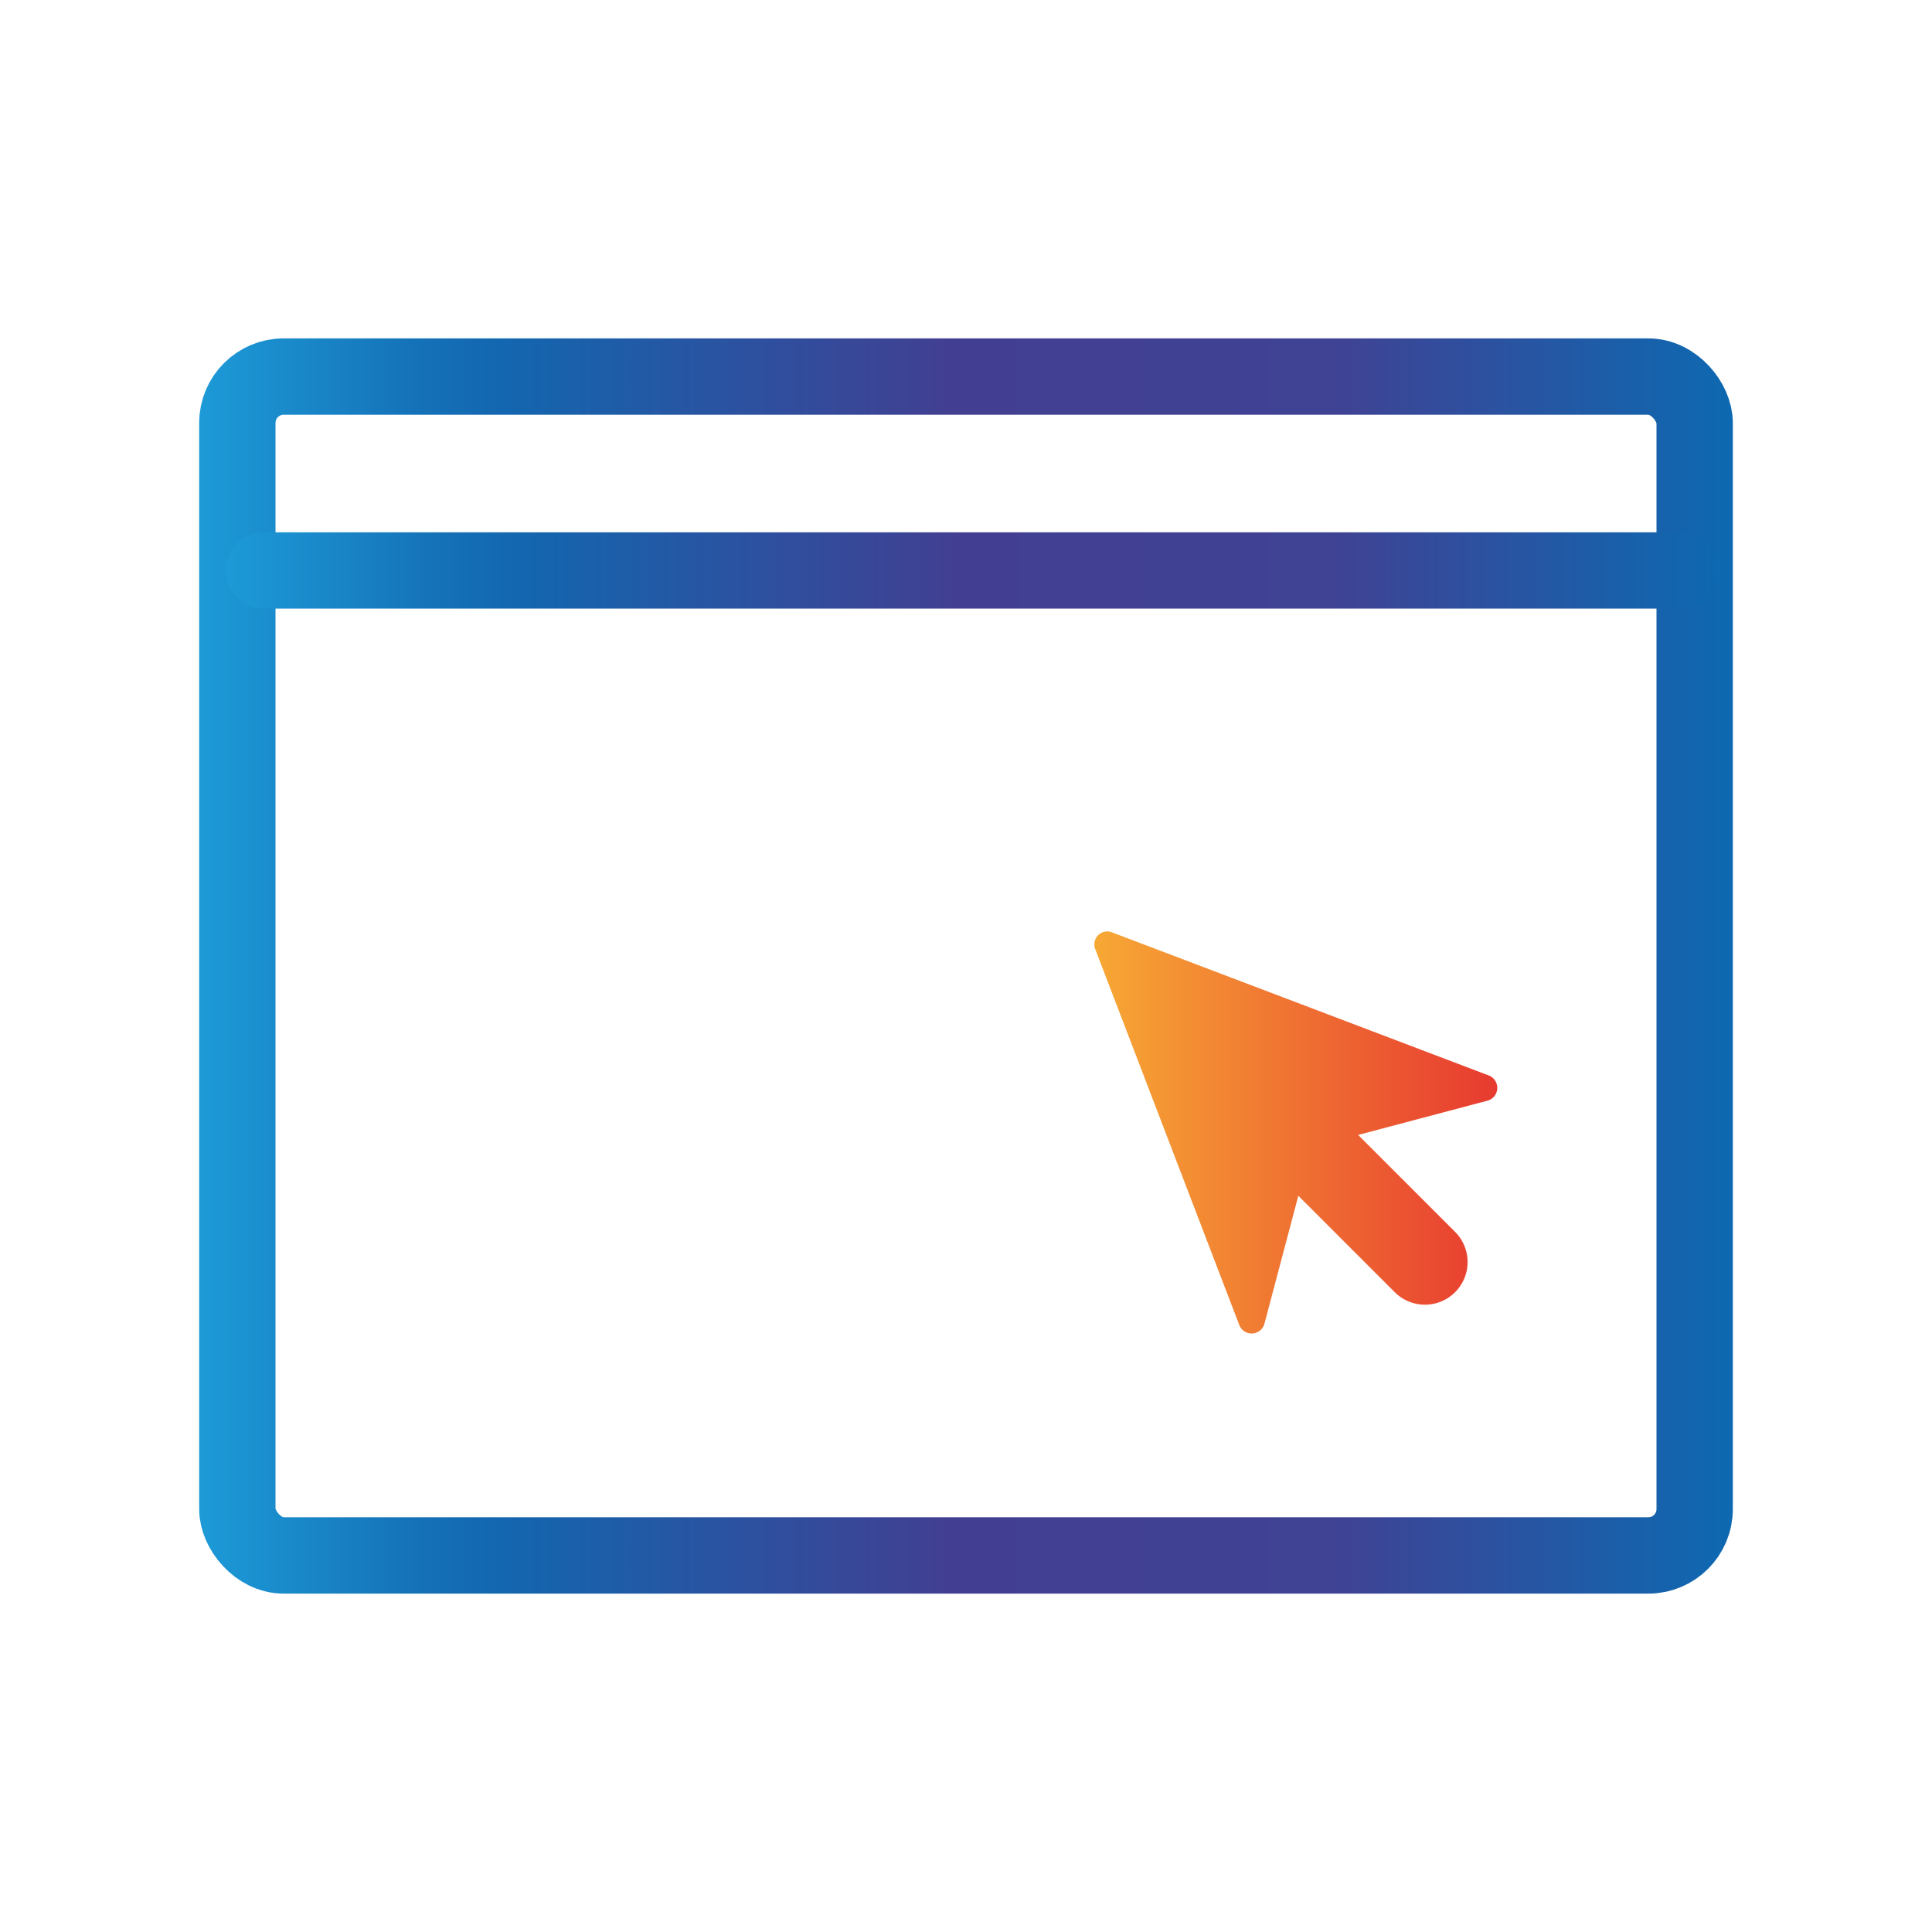 <svg id="Layer_1" data-name="Layer 1" xmlns="http://www.w3.org/2000/svg" xmlns:xlink="http://www.w3.org/1999/xlink" viewBox="0 0 113.39 113.39"><defs><style>.cls-1,.cls-2{fill:none;stroke-linecap:round;stroke-miterlimit:10;stroke-width:4.48px;}.cls-1{stroke:url(#New_Gradient_Swatch);}.cls-2{stroke:url(#New_Gradient_Swatch-2);}.cls-3{fill:url(#New_Gradient_Swatch_copy);}</style><linearGradient id="New_Gradient_Swatch" x1="11.69" y1="56.69" x2="101.69" y2="56.69" gradientUnits="userSpaceOnUse"><stop offset="0" stop-color="#1d9ad7"/><stop offset="0.03" stop-color="#1b92d1"/><stop offset="0.14" stop-color="#1572b8"/><stop offset="0.2" stop-color="#1366af"/><stop offset="0.49" stop-color="#423f92"/><stop offset="0.74" stop-color="#404294"/><stop offset="1" stop-color="#0d69b1"/></linearGradient><linearGradient id="New_Gradient_Swatch-2" x1="13.26" y1="33.48" x2="100.95" y2="33.48" xlink:href="#New_Gradient_Swatch"/><linearGradient id="New_Gradient_Swatch_copy" x1="64.26" y1="66.48" x2="87.88" y2="66.48" gradientUnits="userSpaceOnUse"><stop offset="0" stop-color="#f7a834"/><stop offset="1" stop-color="#e73a30"/></linearGradient></defs><title>activity-1</title><rect class="cls-1" x="13.93" y="22.1" width="85.53" height="69.19" rx="2.72" ry="2.72"/><line class="cls-2" x1="15.5" y1="33.48" x2="98.71" y2="33.48"/><path class="cls-3" d="M87.35,63.11,65.29,54.73a.76.76,0,0,0-1,1l8.43,22a.78.78,0,0,0,1.48,0l2-7.55,5.66,5.66a2.5,2.5,0,0,0,3.54-3.54l-5.69-5.69,7.55-2A.78.78,0,0,0,87.35,63.11Z"/></svg>
